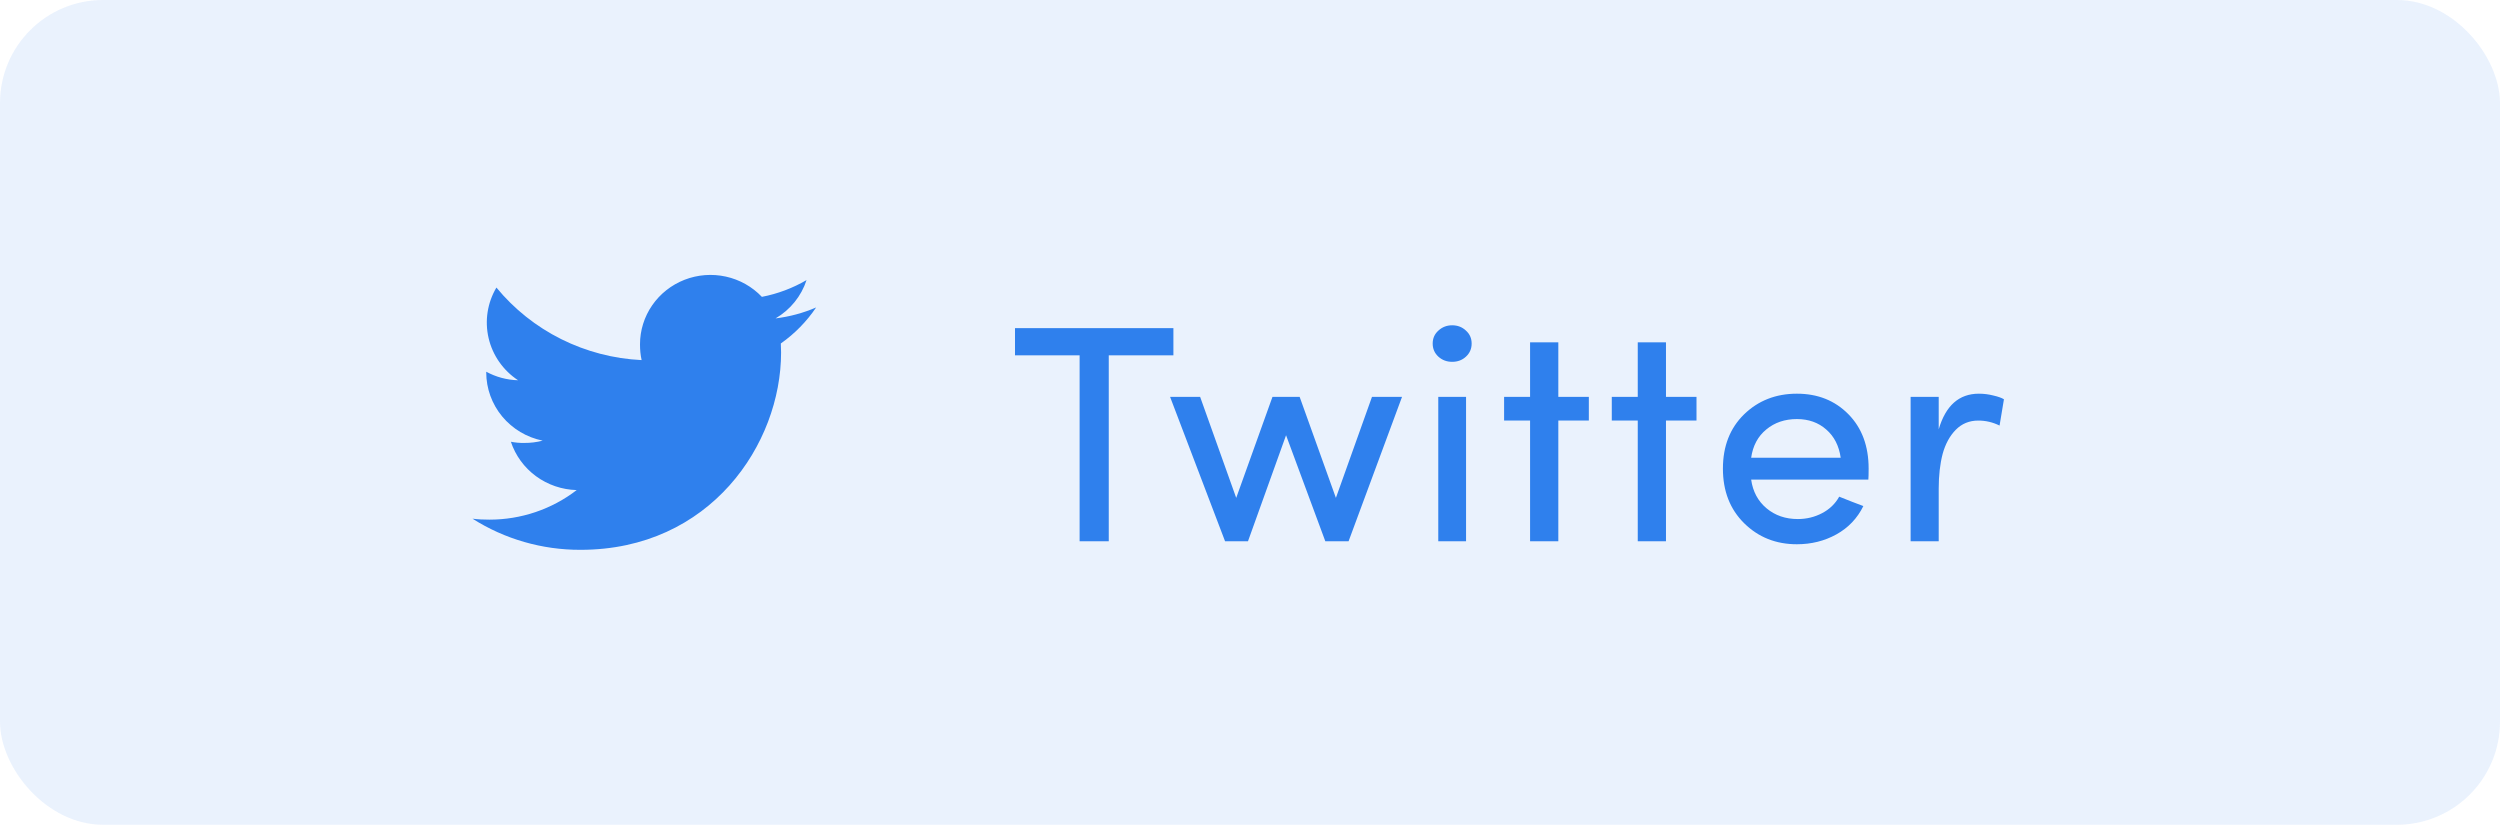 <svg width="97" height="32" viewBox="0 0 97 32" fill="none" xmlns="http://www.w3.org/2000/svg">
<rect opacity="0.1" width="97" height="32" rx="4" fill="#2F80ED"/>
<path d="M31.666 11.929C31.165 12.145 30.634 12.288 30.091 12.354C30.664 12.02 31.091 11.491 31.294 10.867C30.758 11.18 30.172 11.4 29.561 11.518C29.186 11.124 28.699 10.85 28.164 10.732C27.629 10.614 27.07 10.657 26.561 10.855C26.051 11.054 25.613 11.399 25.305 11.845C24.997 12.291 24.832 12.819 24.832 13.359C24.832 13.572 24.851 13.777 24.895 13.972C23.808 13.92 22.744 13.642 21.773 13.157C20.802 12.672 19.946 11.99 19.261 11.157C18.91 11.749 18.802 12.451 18.958 13.12C19.114 13.788 19.523 14.373 20.101 14.754C19.669 14.743 19.245 14.629 18.866 14.423V14.452C18.867 15.074 19.085 15.676 19.484 16.158C19.883 16.64 20.438 16.971 21.056 17.097C20.823 17.158 20.581 17.188 20.34 17.186C20.166 17.189 19.992 17.173 19.822 17.14C19.999 17.674 20.339 18.141 20.797 18.477C21.254 18.812 21.806 19 22.376 19.015C21.409 19.76 20.215 20.164 18.987 20.162C18.763 20.162 18.548 20.153 18.333 20.125C19.583 20.919 21.039 21.338 22.526 21.333C27.556 21.333 30.306 17.231 30.306 13.675C30.306 13.556 30.302 13.441 30.296 13.327C30.835 12.947 31.3 12.473 31.666 11.929Z" fill="#2F80ED"/>
<path d="M39.382 13.787V12.732H45.528V13.787H43.02V21H41.889V13.787H39.382ZM45.399 15.398H46.565L47.965 19.318L49.372 15.398H50.426L51.833 19.318L53.233 15.398H54.399L52.325 21H51.422L49.899 16.887L48.422 21H47.532L45.399 15.398ZM55.811 13.84C55.662 13.703 55.588 13.533 55.588 13.33C55.588 13.127 55.662 12.959 55.811 12.826C55.959 12.69 56.137 12.621 56.344 12.621C56.555 12.621 56.733 12.69 56.877 12.826C57.026 12.959 57.1 13.127 57.1 13.33C57.1 13.533 57.026 13.703 56.877 13.84C56.733 13.973 56.555 14.039 56.344 14.039C56.137 14.039 55.959 13.973 55.811 13.84ZM55.805 21V15.398H56.883V21H55.805ZM58.359 16.318V15.398H59.367V13.283H60.463V15.398H61.647V16.318H60.463V21H59.367V16.318H58.359ZM62.537 16.318V15.398H63.545V13.283H64.64V15.398H65.824V16.318H64.64V21H63.545V16.318H62.537ZM66.849 18.182C66.849 17.314 67.123 16.613 67.669 16.078C68.22 15.543 68.904 15.275 69.72 15.275C70.529 15.275 71.195 15.541 71.718 16.072C72.242 16.604 72.503 17.307 72.503 18.182C72.503 18.389 72.499 18.531 72.492 18.609H67.945C68.011 19.074 68.21 19.445 68.543 19.723C68.874 20 69.279 20.139 69.755 20.139C70.095 20.139 70.41 20.062 70.699 19.91C70.988 19.758 71.209 19.545 71.361 19.271C71.47 19.314 71.638 19.381 71.865 19.471C72.091 19.557 72.236 19.611 72.298 19.635C72.064 20.111 71.714 20.479 71.249 20.736C70.789 20.99 70.279 21.117 69.72 21.117C68.908 21.117 68.226 20.846 67.675 20.303C67.124 19.76 66.849 19.053 66.849 18.182ZM67.945 17.76H71.419C71.353 17.295 71.165 16.93 70.857 16.664C70.552 16.395 70.173 16.26 69.72 16.26C69.251 16.26 68.855 16.395 68.531 16.664C68.207 16.93 68.011 17.295 67.945 17.76ZM74.132 21V15.398H75.222V16.658C75.492 15.736 76.011 15.275 76.781 15.275C76.972 15.275 77.159 15.299 77.343 15.346C77.531 15.389 77.667 15.438 77.753 15.492L77.583 16.512C77.322 16.383 77.046 16.318 76.757 16.318C76.409 16.318 76.118 16.438 75.884 16.676C75.65 16.914 75.48 17.227 75.374 17.613C75.273 18 75.222 18.449 75.222 18.961V21H74.132Z" fill="#2F80ED"/>
</svg>
